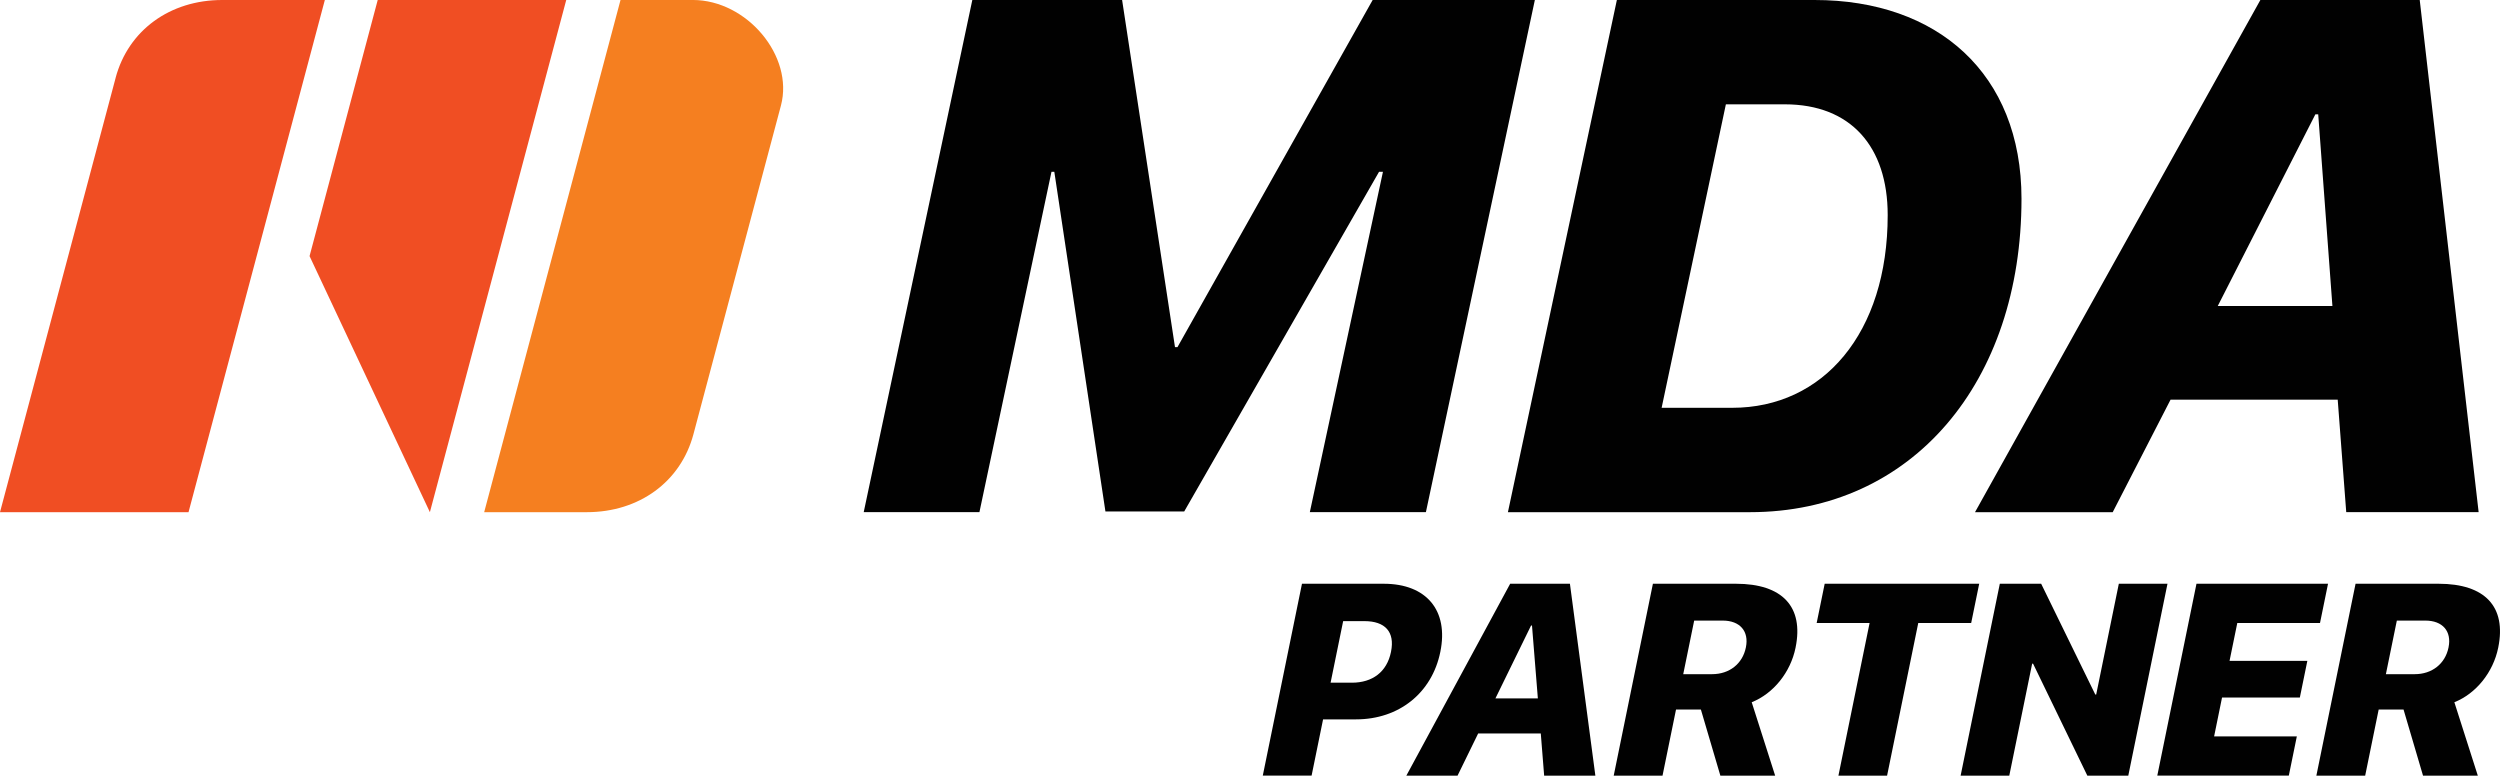 <?xml version="1.0" encoding="UTF-8"?>
<svg id="Layer_1" data-name="Layer 1" xmlns="http://www.w3.org/2000/svg" viewBox="0 0 1032.12 320.22">
  <defs>
    <style>
      .cls-1 {
        fill: #f04e23;
      }

      .cls-1, .cls-2, .cls-3 {
        stroke-width: 0px;
      }

      .cls-2 {
        fill: #010101;
      }

      .cls-3 {
        fill: #f57f20;
      }
    </style>
  </defs>
  <path class="cls-1" d="m47.73,32.17L0,211.45h77.83L134.11,0h-42.37c-21.62,0-38.79,12.55-44.02,32.17Z"/>
  <polygon class="cls-1" points="155.94 0 127.8 105.73 177.48 211.45 233.77 0 155.94 0"/>
  <path class="cls-3" d="m256.18,0l-56.29,211.45h42.37c21.62,0,38.79-12.55,44.02-32.17l36.13-135.72c5.41-20.33-14.01-43.57-36.41-43.57h-29.81Z"/>
  <g>
    <path class="cls-2" d="m356.58,211.45L401.42,0h61.84l21.83,143.31h1.03L566.7,0h66.96l-44.98,211.44h-47.92l30.19-140.52h-1.61l-80.44,140.23h-32.53l-21.1-140.23h-1.17l-29.75,140.52h-47.77Z"/>
    <path class="cls-2" d="m749.14,0c50.7,0,85.43,30.33,85.43,82.06,0,75.61-44.98,129.39-112.1,129.39h-99.93L667.52,0h81.62Zm-63.15,168.36h29.16c37.51,0,64.18-30.77,64.18-79.57,0-28.28-15.24-45.72-42.49-45.72h-24.32l-26.52,125.28Z"/>
    <path class="cls-2" d="m965.13,165h-69.02l-23.88,46.45h-56.85L933.19,0h65.79l24.32,211.44h-54.66l-3.52-46.45Zm-49.53-38.68h47.33l-5.86-79.13h-1.17l-40.3,79.13Z"/>
  </g>
  <g>
    <path class="cls-2" d="m537.52,241h33.76c17.68,0,26.83,11.09,23.37,28.05l-.02.11c-3.46,16.96-17.1,27.83-34.78,27.83h-13.62l-4.74,23.22h-20.15l16.18-79.22Zm17,15.43l-5.19,25.42h8.78c8.51,0,14.47-4.45,16.15-12.68l.02-.11c1.68-8.23-2.47-12.63-10.98-12.63h-8.78Z"/>
    <path class="cls-2" d="m623.49,241h24.65l10.5,79.22h-21.14l-1.39-17.4h-25.86l-8.5,17.4h-21.14l42.86-79.22Zm-6.1,47.32h17.51l-2.42-30.08h-.38l-14.71,30.08Z"/>
    <path class="cls-2" d="m682.39,241h34.31c19.16,0,28.04,9.5,24.61,26.3l-.02.11c-2.07,10.16-9.14,18.94-18.1,22.51l9.68,30.3h-22.62l-8.04-27.28h-10.27l-5.57,27.28h-20.15l16.18-79.22Zm24.44,37.33c7.14,0,12.57-4.28,13.94-10.98l.02-.11c1.36-6.64-2.47-11.03-9.55-11.03h-11.8l-4.52,22.12h11.91Z"/>
    <path class="cls-2" d="m771.86,257.2h-21.85l3.31-16.2h63.79l-3.31,16.2h-21.85l-12.87,63.02h-20.09l12.87-63.02Z"/>
    <path class="cls-2" d="m825.62,241h17.07l22.34,45.73h.38l9.34-45.73h20.09l-16.18,79.22h-16.91l-22.4-46.22h-.38l-9.44,46.22h-20.09l16.18-79.22Z"/>
    <path class="cls-2" d="m906.82,241h54.3l-3.31,16.2h-34.15l-3.2,15.64h32.12l-3.1,15.15h-32.12l-3.27,16.03h34.15l-3.31,16.2h-54.3l16.18-79.22Z"/>
    <path class="cls-2" d="m972.48,241h34.31c19.16,0,28.04,9.5,24.61,26.3l-.02.11c-2.07,10.16-9.14,18.94-18.1,22.51l9.68,30.3h-22.62l-8.04-27.28h-10.27l-5.57,27.28h-20.15l16.18-79.22Zm24.44,37.33c7.14,0,12.57-4.28,13.94-10.98l.02-.11c1.36-6.64-2.47-11.03-9.55-11.03h-11.8l-4.52,22.12h11.91Z"/>
  </g>
</svg>